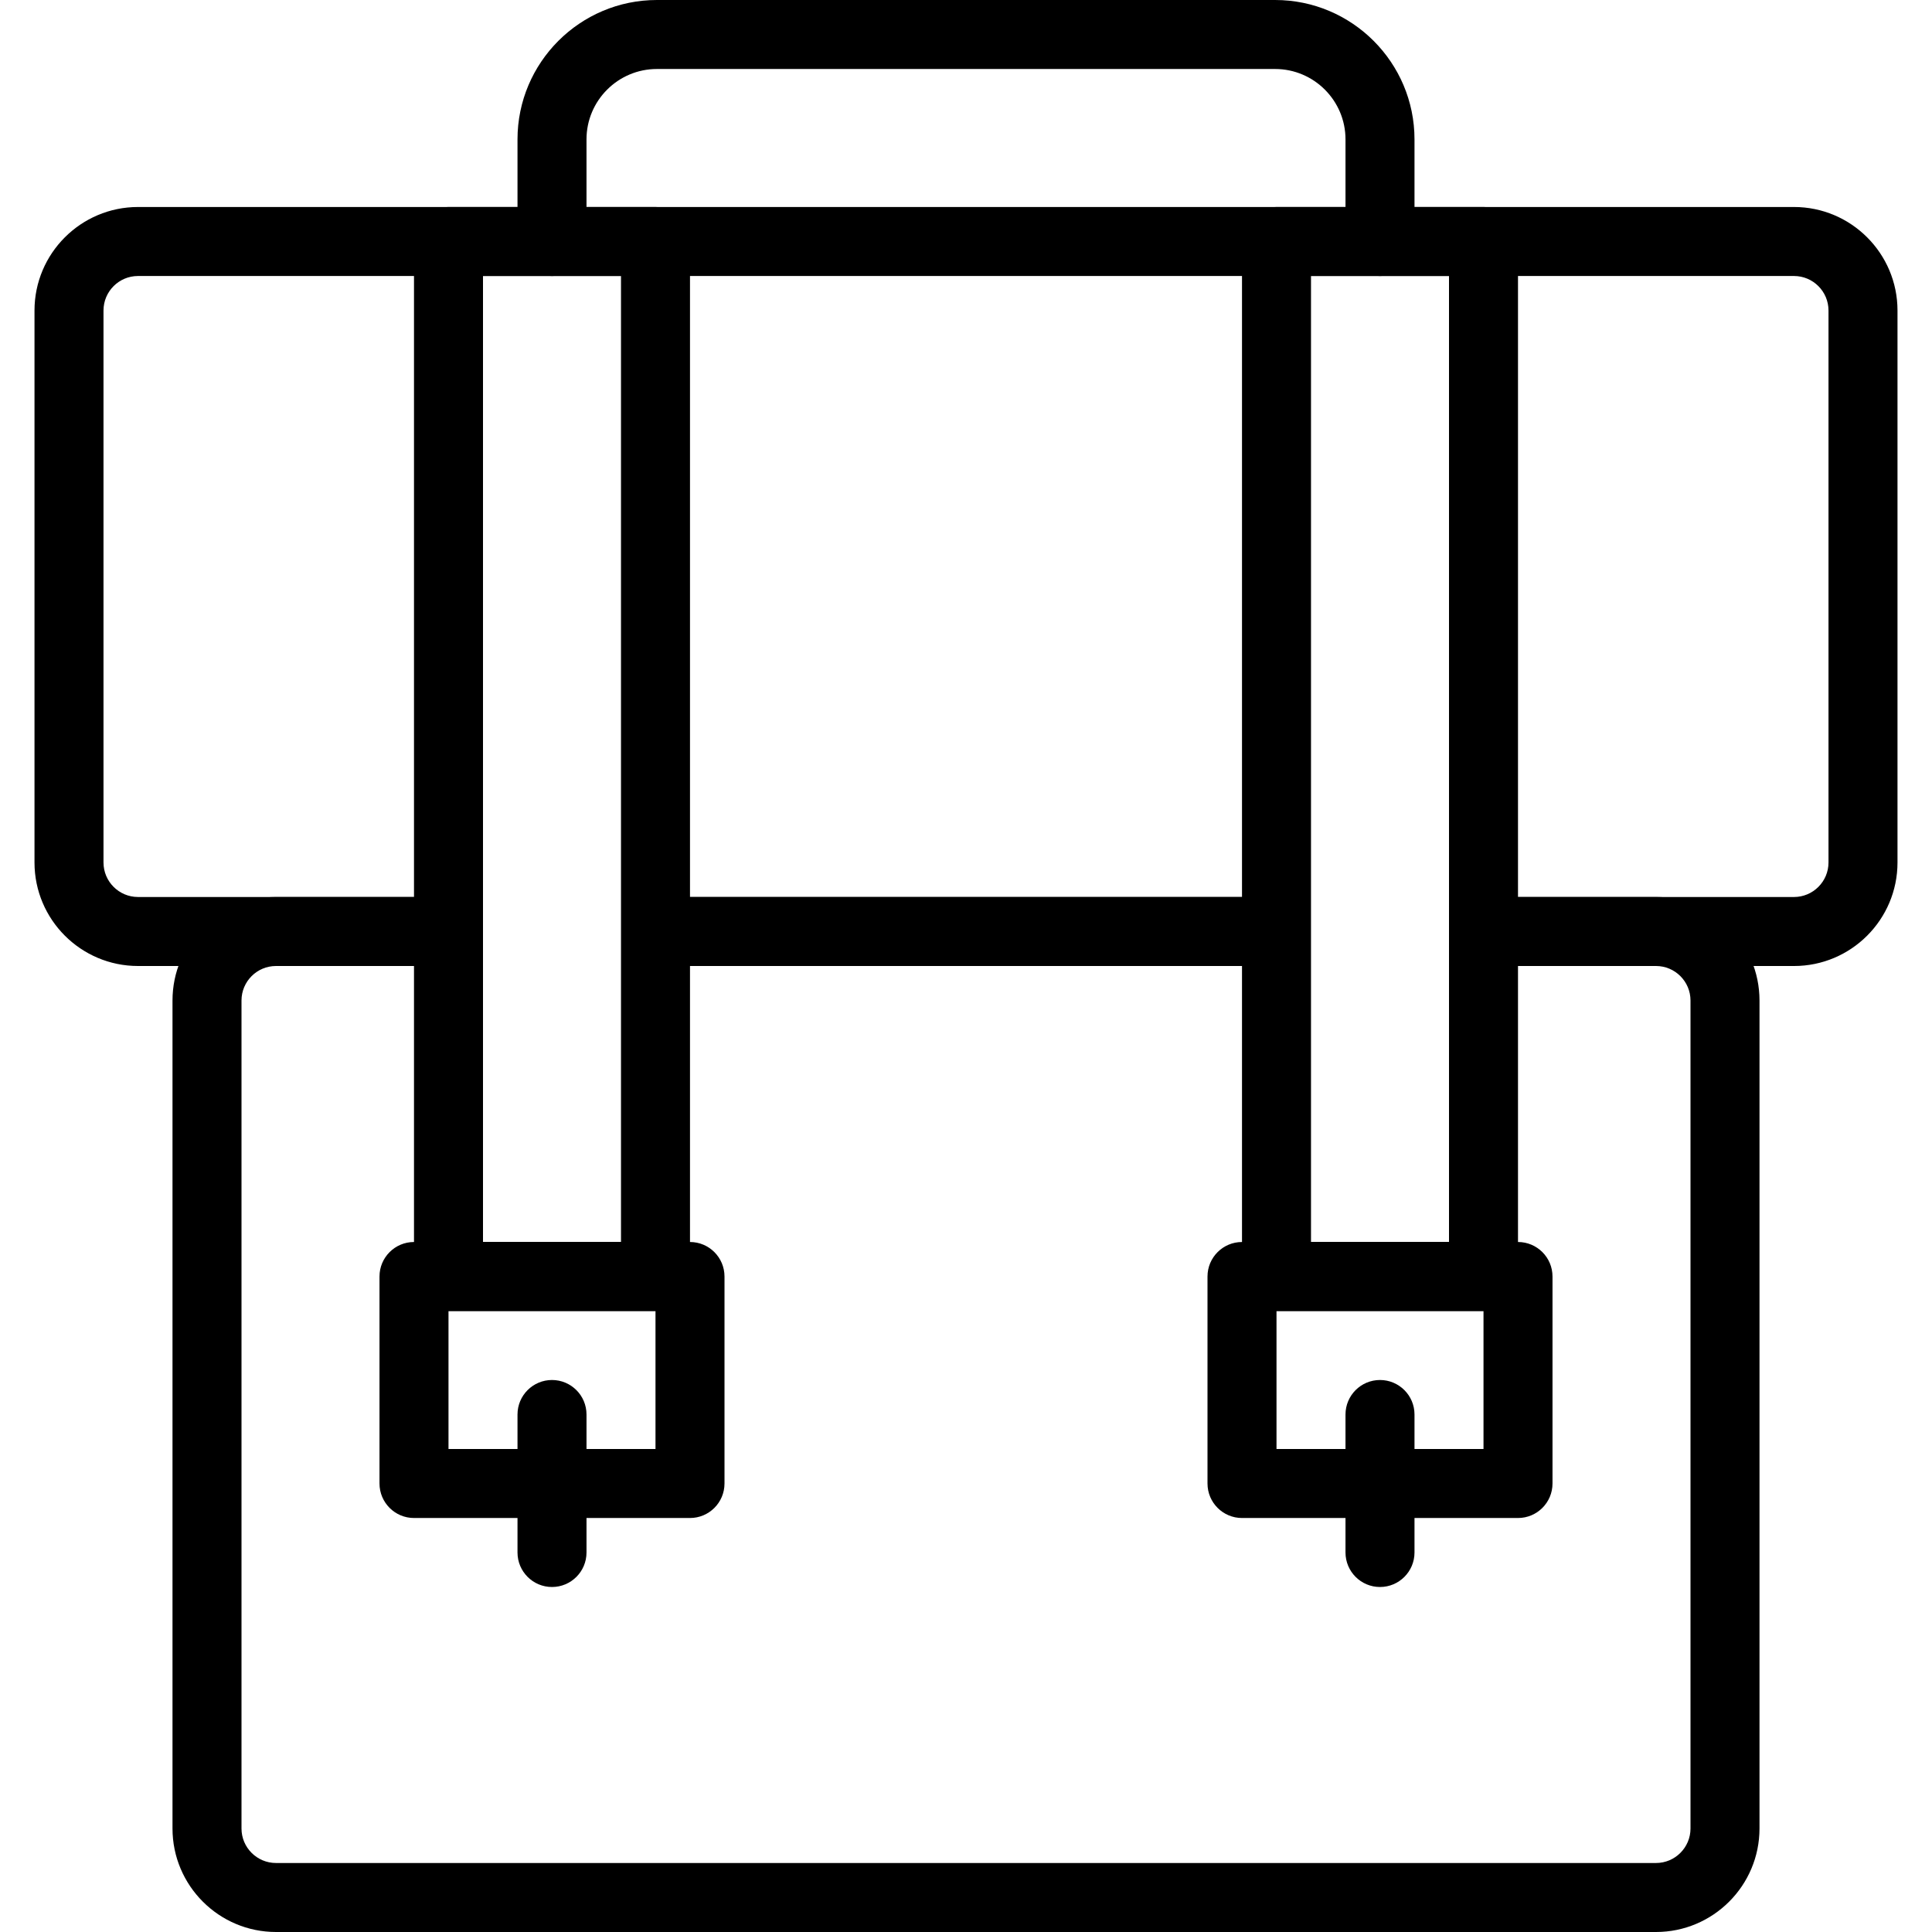 <?xml version="1.0" encoding="iso-8859-1"?>
<!-- Generator: Adobe Illustrator 19.0.0, SVG Export Plug-In . SVG Version: 6.00 Build 0)  -->
<svg version="1.1" id="Capa_1" xmlns="http://www.w3.org/2000/svg" xmlns:xlink="http://www.w3.org/1999/xlink" x="0px" y="0px"
	 viewBox="0 0 512 512" style="enable-background:new 0 0 512 512;" xml:space="preserve">
<g>
	<g>
		<path d="M336.745,237.714H174.4c-5.047,0-9.143,4.096-9.143,9.143c0,5.047,4.096,9.143,9.143,9.143h162.345
			c5.051,0,9.143-4.096,9.143-9.143C345.888,241.81,341.792,237.714,336.745,237.714z"/>
	</g>
</g>
<g>
	<g>
		<path d="M438.857,237.714h-43.744c-5.047,0-9.143,4.096-9.143,9.143c0,5.047,4.096,9.143,9.143,9.143h43.744
			c5.042,0,9.143,4.101,9.143,9.143v219.429c0,5.042-4.101,9.143-9.143,9.143H73.143c-5.042,0-9.143-4.101-9.143-9.143V265.143
			c0-5.042,4.101-9.143,9.143-9.143h43.794c5.047,0,9.143-4.096,9.143-9.143c0-5.047-4.096-9.143-9.143-9.143H73.143
			c-15.127,0-27.429,12.302-27.429,27.429v219.429c0,15.127,12.302,27.429,27.429,27.429h365.714
			c15.127,0,27.429-12.302,27.429-27.429V265.143C466.286,250.016,453.984,237.714,438.857,237.714z"/>
	</g>
</g>
<g>
	<g>
		<path d="M475.429,54.857H36.571c-15.127,0-27.429,12.302-27.429,27.429v146.286C9.143,243.698,21.445,256,36.571,256h80.366
			c5.047,0,9.143-4.096,9.143-9.143c0-5.047-4.096-9.143-9.143-9.143H36.571c-5.042,0-9.143-4.101-9.143-9.143V82.286
			c0-5.042,4.101-9.143,9.143-9.143h438.857c5.042,0,9.143,4.101,9.143,9.143v146.286c0,5.042-4.101,9.143-9.143,9.143h-80.325
			c-5.047,0-9.143,4.096-9.143,9.143c0,5.047,4.096,9.143,9.143,9.143h80.325c15.127,0,27.429-12.302,27.429-27.429V82.286
			C502.857,67.159,490.555,54.857,475.429,54.857z"/>
	</g>
</g>
<g>
	<g>
		<path d="M336.741,237.714H174.4c-5.047,0-9.143,4.096-9.143,9.143c0,5.047,4.096,9.143,9.143,9.143h162.341
			c5.051,0,9.143-4.096,9.143-9.143C345.883,241.81,341.787,237.714,336.741,237.714z"/>
	</g>
</g>
<g>
	<g>
		<path d="M337.92,0H174.08c-20.366,0-36.937,16.571-36.937,36.937V64c0,5.047,4.096,9.143,9.143,9.143
			c5.047,0,9.143-4.096,9.143-9.143V36.937c0-10.286,8.366-18.651,18.651-18.651h163.84c10.286,0,18.651,8.366,18.651,18.651V64
			c0,5.047,4.096,9.143,9.143,9.143c5.047,0,9.143-4.096,9.143-9.143V36.937C374.857,16.571,358.286,0,337.92,0z"/>
	</g>
</g>
<g>
	<g>
		<path d="M173.714,54.857h-54.857c-5.047,0-9.143,4.096-9.143,9.143v274.286c0,5.047,4.096,9.143,9.143,9.143h54.857
			c5.047,0,9.143-4.096,9.143-9.143V64C182.857,58.953,178.761,54.857,173.714,54.857z M164.571,329.143H128v-256h36.571V329.143z"
			/>
	</g>
</g>
<g>
	<g>
		<path d="M393.143,54.857h-54.857c-5.047,0-9.143,4.096-9.143,9.143v274.286c0,5.047,4.096,9.143,9.143,9.143h54.857
			c5.047,0,9.143-4.096,9.143-9.143V64C402.286,58.953,398.19,54.857,393.143,54.857z M384,329.143h-36.571v-256H384V329.143z"/>
	</g>
</g>
<g>
	<g>
		<path d="M146.286,365.714c-5.047,0-9.143,4.096-9.143,9.143v36.571c0,5.047,4.096,9.143,9.143,9.143
			c5.047,0,9.143-4.096,9.143-9.143v-36.571C155.429,369.81,151.333,365.714,146.286,365.714z"/>
	</g>
</g>
<g>
	<g>
		<path d="M365.714,365.714c-5.047,0-9.143,4.096-9.143,9.143v36.571c0,5.047,4.096,9.143,9.143,9.143
			c5.047,0,9.143-4.096,9.143-9.143v-36.571C374.857,369.81,370.761,365.714,365.714,365.714z"/>
	</g>
</g>
<g>
	<g>
		<path d="M182.857,329.143h-73.143c-5.047,0-9.143,4.096-9.143,9.143v54.857c0,5.047,4.096,9.143,9.143,9.143h73.143
			c5.047,0,9.143-4.096,9.143-9.143v-54.857C192,333.239,187.904,329.143,182.857,329.143z M173.714,384h-54.857v-36.571h54.857V384
			z"/>
	</g>
</g>
<g>
	<g>
		<path d="M402.286,329.143h-73.143c-5.047,0-9.143,4.096-9.143,9.143v54.857c0,5.047,4.096,9.143,9.143,9.143h73.143
			c5.047,0,9.143-4.096,9.143-9.143v-54.857C411.429,333.239,407.333,329.143,402.286,329.143z M393.143,384h-54.857v-36.571h54.857
			V384z"/>
	</g>
</g>
<g>
</g>
<g>
</g>
<g>
</g>
<g>
</g>
<g>
</g>
<g>
</g>
<g>
</g>
<g>
</g>
<g>
</g>
<g>
</g>
<g>
</g>
<g>
</g>
<g>
</g>
<g>
</g>
<g>
</g>
</svg>
